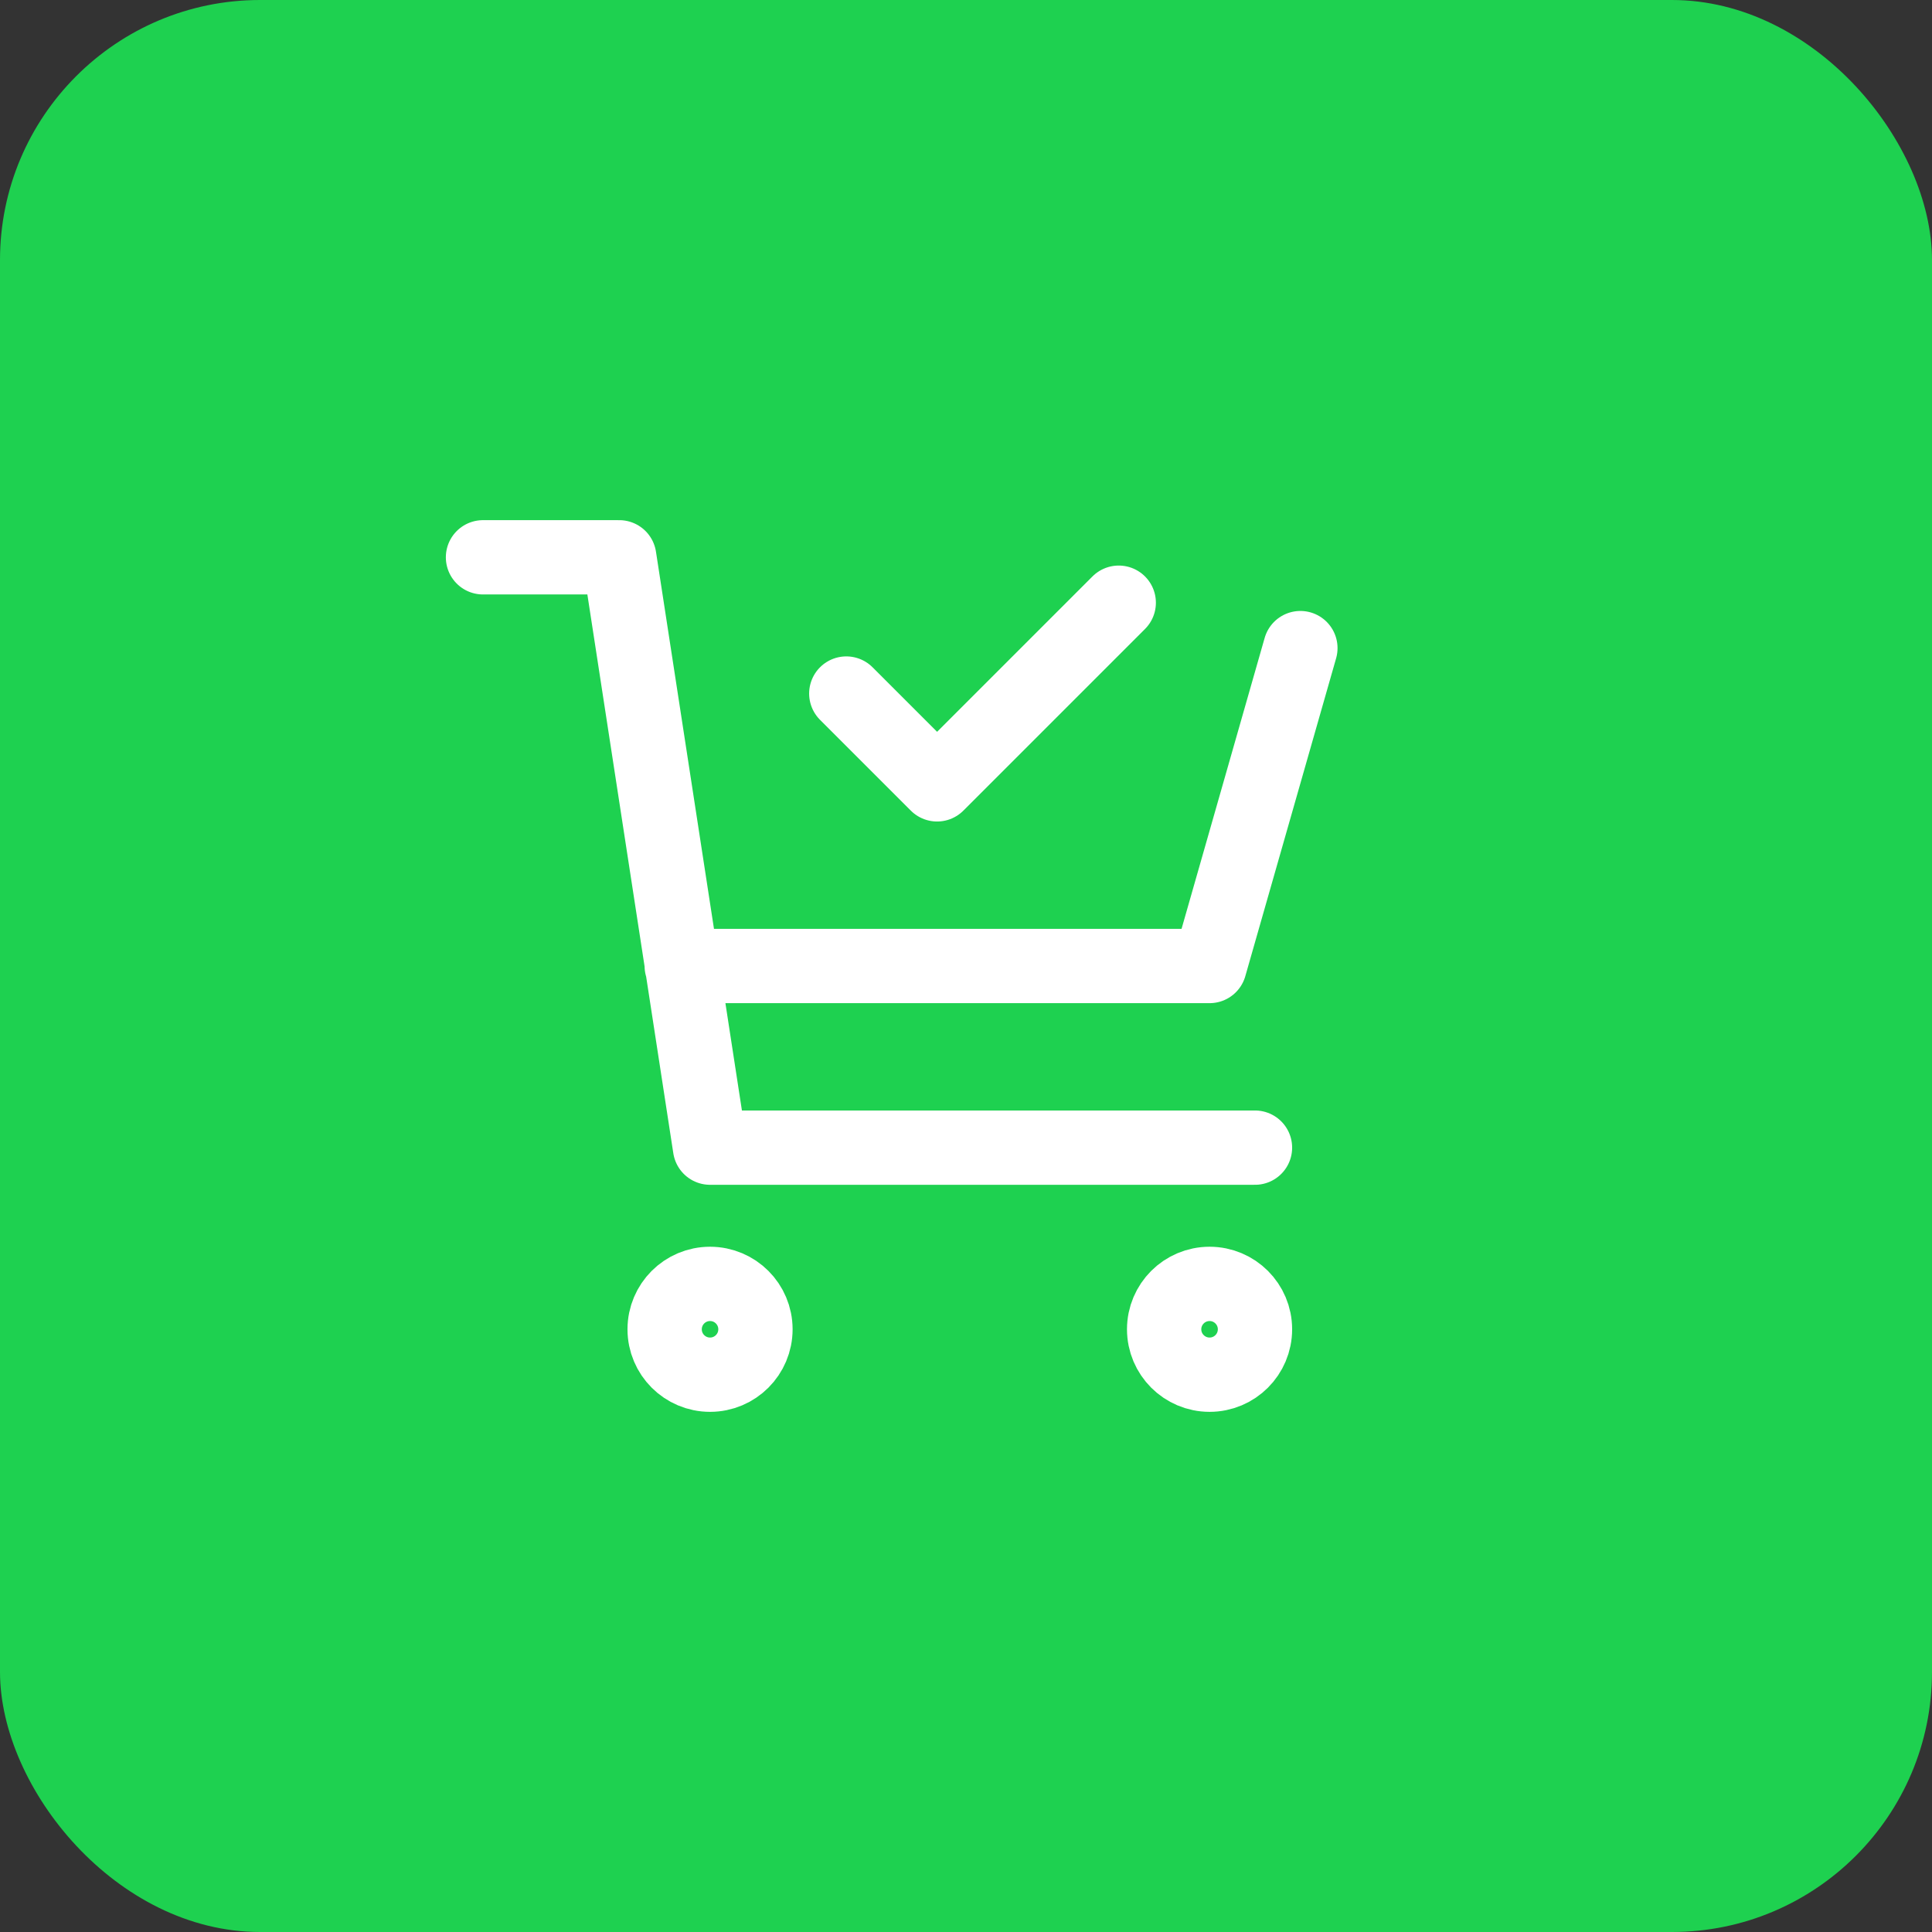 <svg width="52" height="52" viewBox="0 0 52 52" fill="none" xmlns="http://www.w3.org/2000/svg">
<rect x="0" y="0" width="52" height="52" fill="#333333" stroke="none"/>
<rect width="52" height="52" rx="7" fill="#1CE254" fill-opacity="0.9"/>
<path d="M35 17.444L32.556 26H18.349M33.778 30.889H19.111L16.667 15H13M22.778 18.667L25.222 21.111L30.111 16.222M20.333 35.778C20.333 36.453 19.786 37 19.111 37C18.436 37 17.889 36.453 17.889 35.778C17.889 35.103 18.436 34.556 19.111 34.556C19.786 34.556 20.333 35.103 20.333 35.778ZM33.778 35.778C33.778 36.453 33.231 37 32.556 37C31.881 37 31.333 36.453 31.333 35.778C31.333 35.103 31.881 34.556 32.556 34.556C33.231 34.556 33.778 35.103 33.778 35.778Z" stroke="white" stroke-width="2" stroke-linecap="round" stroke-linejoin="round"/>
</svg>
